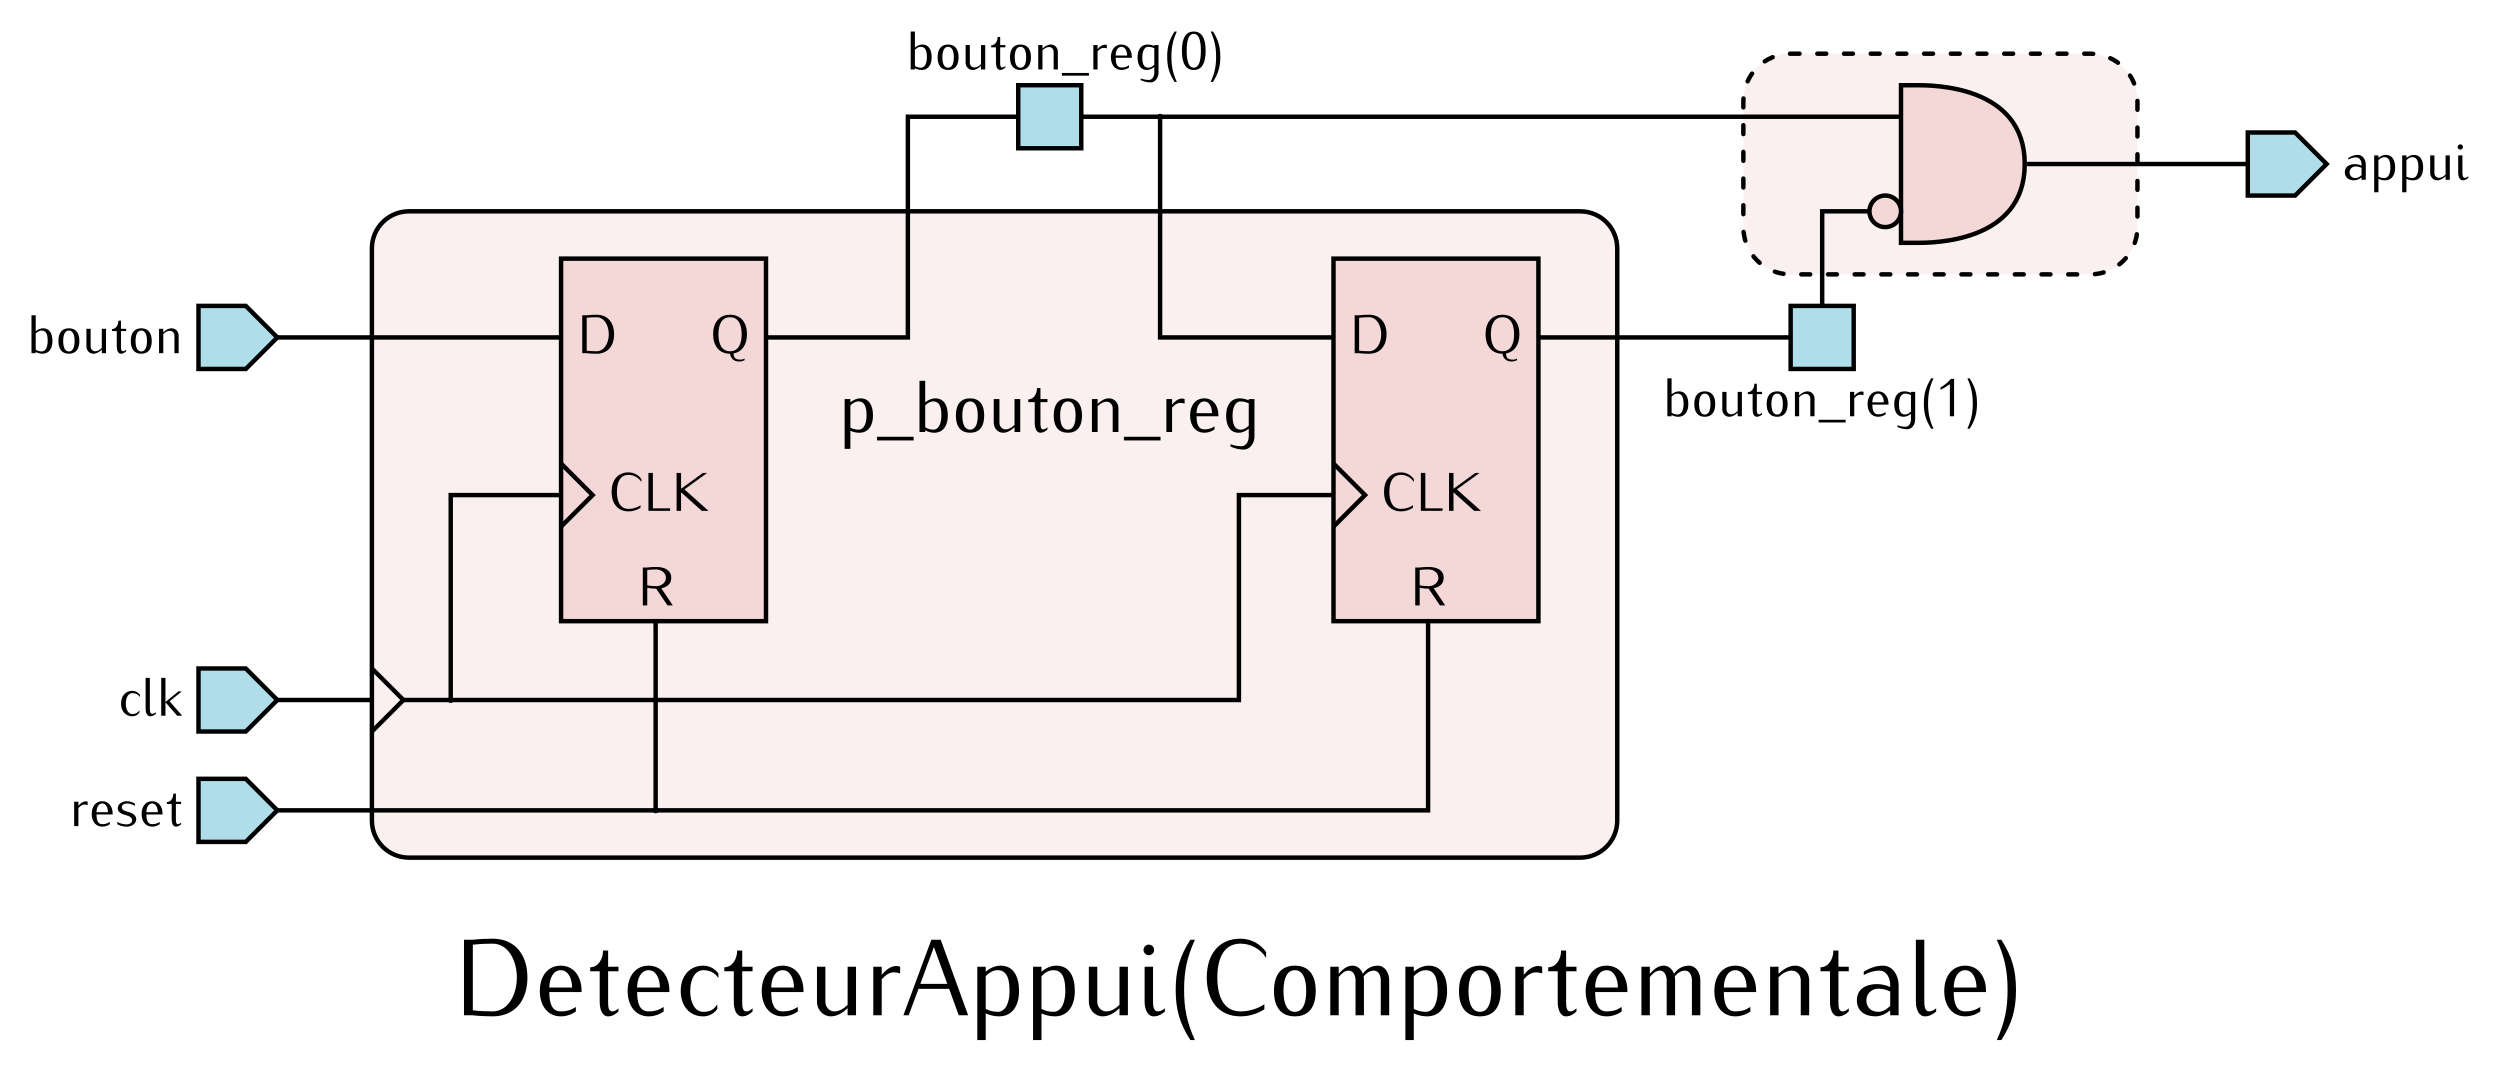 <?xml version="1.0" encoding="UTF-8" standalone="no"?>
<!-- Created with Inkscape (http://www.inkscape.org/) -->

<svg
   width="158.589mm"
   height="67.979mm"
   id="svg2"
   version="1.1"
   viewBox="0 0 561.93 240.872"
   xmlns="http://www.w3.org/2000/svg"
   xmlns:svg="http://www.w3.org/2000/svg"
   xmlns:rdf="http://www.w3.org/1999/02/22-rdf-syntax-ns#"
   xmlns:cc="http://creativecommons.org/ns#"
   xmlns:dc="http://purl.org/dc/elements/1.1/">
  <defs
     id="defs4">
    <marker
       orient="auto"
       refY="0"
       refX="0"
       id="DotM"
       style="overflow:visible">
      <path
         id="path4169"
         d="m -2.5,-1 c 0,2.76 -2.24,5 -5,5 -2.76,0 -5,-2.24 -5,-5 0,-2.76 2.24,-5 5,-5 2.76,0 5,2.24 5,5 z"
         style="fill-rule:evenodd;stroke:#000000;stroke-width:1pt;marker-start:none;marker-end:none"
         transform="matrix(0.4,0,0,0.4,2.96,0.4)" />
    </marker>
    <marker
       orient="auto"
       refY="0"
       refX="0"
       id="Arrow1Mend"
       style="overflow:visible">
      <path
         id="path4113"
         d="M 0,0 5,-5 -12.5,0 5,5 Z"
         style="fill-rule:evenodd;stroke:#000000;stroke-width:1pt;marker-start:none"
         transform="matrix(-0.4,0,0,-0.4,-4,0)" />
    </marker>
  </defs>
  <g
     id="layer1"
     transform="translate(-129.008,-646.989)">
    <path
       id="rect5807"
       style="fill:#faf0f0;stroke:#000000;stroke-linecap:round;stroke-linejoin:round;stroke-dasharray:2, 4"
       d="m 531.496,659.055 h 67.323 c 5.889,0 10.63,4.741 10.63,10.63 v 28.347 c 0,5.889 -4.741,10.63 -10.63,10.63 h -67.323 c -5.889,0 -10.63,-4.741 -10.63,-10.63 v -28.347 c 0,-5.889 4.741,-10.63 10.63,-10.63 z" />
    <path
       id="rect3923"
       style="fill:#faf0f0;stroke:#000000;stroke-linecap:round;stroke-linejoin:round"
       d="m 220.936,694.488 h 263.247 c 4.619,0 8.337,3.718 8.337,8.337 v 128.601 c 0,4.619 -3.718,8.337 -8.337,8.337 H 220.936 c -4.619,0 -8.337,-3.718 -8.337,-8.337 V 702.825 c 0,-4.619 3.718,-8.337 8.337,-8.337 z" />
    <g
       transform="translate(240.945,457.087)"
       id="g9163">
      <path
         id="rect9165"
         style="fill:#f4d7d7;stroke:#000000;stroke-width:0.999;stroke-linecap:round"
         d="m 187.795,248.031 h 46.063 v 81.496 h -46.063 z" />
      <g
         aria-label="Q"
         id="text9167"
         style="line-height:0%;font-family:Iwona;-inkscape-font-specification:Iwona;text-align:end;letter-spacing:0px;word-spacing:0px;text-anchor:end">
        <path
           d="m 229.584,265.03 c 0,-2.581 -1.339,-4.383 -3.799,-4.383 -2.472,0 -3.811,1.802 -3.811,4.383 0,2.581 1.339,4.383 3.811,4.383 0.085,0.986 0.901,1.741 1.899,1.741 0.621,0 0.791,-0.036 1.364,-0.292 v -0.365 c -0.28,0.158 -0.584,0.244 -0.913,0.244 -1.108,0 -1.546,-0.39 -1.559,-1.4 1.948,-0.341 3.007,-2.021 3.007,-4.31 z m -1.193,0 c 0,2.131 -0.706,3.823 -2.606,3.823 -1.912,0 -2.618,-1.692 -2.618,-3.823 0,-2.131 0.706,-3.823 2.618,-3.823 1.899,0 2.606,1.692 2.606,3.823 z"
           style="font-size:12.176px;line-height:1.25"
           id="path233" />
      </g>
      <g
         aria-label="D"
         id="text9171"
         style="line-height:0%;font-family:Iwona;-inkscape-font-specification:Iwona;letter-spacing:0px;word-spacing:0px">
        <path
           d="m 199.716,265.03 c 0,-2.606 -1.425,-4.383 -3.933,-4.383 -0.755,0 -1.51,0.036 -2.253,0.122 h -0.974 v 8.523 h 0.974 c 0.743,0.085 1.498,0.122 2.253,0.122 2.508,0 3.933,-1.778 3.933,-4.383 z m -1.193,0 c 0,1.936 -0.986,3.823 -2.74,3.823 -0.743,0 -1.485,-0.036 -2.228,-0.122 v -7.403 c 0.743,-0.085 1.485,-0.122 2.228,-0.122 1.753,0 2.74,1.887 2.74,3.823 z"
           style="font-size:12.176px;line-height:1.25"
           id="path236" />
      </g>
      <g
         aria-label="CLK"
         id="text9175"
         style="line-height:0%;font-family:Iwona;-inkscape-font-specification:Iwona;letter-spacing:0px;word-spacing:0px">
        <path
           d="m 205.853,298.247 v -0.657 c -0.657,-0.95 -1.741,-1.51 -2.886,-1.51 -2.472,0 -3.811,1.802 -3.811,4.383 0,2.581 1.339,4.383 3.811,4.383 0.95,0 1.887,-0.28 2.691,-0.804 v -0.56 c -0.804,0.524 -1.741,0.804 -2.691,0.804 -1.912,0 -2.618,-1.692 -2.618,-3.823 0,-2.131 0.706,-3.823 2.618,-3.823 1.169,0 2.265,0.609 2.886,1.607 z"
           style="font-size:12.176px;line-height:1.25"
           id="path239" />
        <path
           d="m 212.306,304.724 v -0.56 h -3.872 v -7.963 h -0.998 v 8.523 z"
           style="font-size:12.176px;line-height:1.25"
           id="path241" />
        <path
           d="m 220.926,304.724 -5.394,-4.822 5.102,-3.701 h -0.962 l -4.907,3.568 v -3.568 h -0.998 v 8.523 h 0.998 v -4.164 l 4.663,4.164 z"
           style="font-size:12.176px;line-height:1.25"
           id="path243" />
      </g>
      <path
         style="fill:none;stroke:#000000;stroke-width:1px;stroke-linecap:butt;stroke-linejoin:miter;stroke-opacity:1"
         d="m 187.795,294.094 7.087,7.087 -7.087,7.087"
         id="path9179" />
      <g
         aria-label="R"
         id="text9181"
         style="line-height:0%;font-family:Iwona;-inkscape-font-specification:Iwona;text-align:center;letter-spacing:0px;word-spacing:0px;text-anchor:middle">
        <path
           d="m 212.915,325.984 -2.593,-3.86 c 1.327,-0.256 2.24,-0.986 2.24,-2.35 0,-1.717 -1.473,-2.435 -3.385,-2.435 -0.682,0 -1.364,0.036 -2.033,0.122 h -0.974 v 8.523 h 0.998 v -3.957 c 0.657,0.122 1.339,0.195 2.009,0.195 l 2.545,3.762 z m -1.546,-6.21 c 0,1.108 -1.035,1.887 -2.192,1.887 -0.67,0 -1.352,-0.073 -2.009,-0.195 v -3.446 c 0.67,-0.085 1.339,-0.122 2.009,-0.122 1.157,0 2.192,0.779 2.192,1.875 z"
           style="font-size:12.176px;line-height:1.25"
           id="path246" />
      </g>
    </g>
    <path
       id="path4828"
       d="m 634.252,676.772 h 10.63 l 7.087,7.087 -7.087,7.087 h -10.63 z"
       style="fill:#afdde9;fill-opacity:1;stroke:#000000;stroke-width:1px;stroke-linecap:butt;stroke-linejoin:miter;stroke-opacity:1" />
    <g
       aria-label="appui"
       id="text4830"
       style="line-height:0%;font-family:Iwona;-inkscape-font-specification:Iwona;letter-spacing:0px;word-spacing:0px">
      <path
         d="m 660.772,687.402 v -3.409 c 0,-1.145 -0.706,-2.192 -1.766,-2.192 -0.779,0 -1.51,0.268 -2.167,0.682 v 0.377 c 0.548,-0.304 1.157,-0.499 1.79,-0.499 0.755,0 1.193,0.804 1.193,1.632 v 0.219 c -0.475,-0.207 -0.986,-0.329 -1.498,-0.329 -1.303,0 -2.265,0.597 -2.265,1.826 0,1.169 0.852,1.814 2.082,1.814 0.621,0 1.193,-0.28 1.68,-0.67 v 0.548 z m -0.95,-1.059 c -0.365,0.365 -0.816,0.67 -1.339,0.67 -0.816,0 -1.352,-0.499 -1.352,-1.303 0,-0.743 0.609,-1.315 1.352,-1.315 0.463,0 0.925,0.122 1.339,0.329 z"
         style="font-size:12.176px;line-height:1.25"
         id="path249" />
      <path
         d="m 667.371,684.662 c 0,-1.619 -0.609,-2.861 -2.082,-2.861 -0.621,0 -1.193,0.28 -1.68,0.67 v -0.548 h -0.95 v 8.28 h 0.95 v -3.007 c 0.475,0.207 0.986,0.329 1.498,0.329 1.522,0 2.265,-1.218 2.265,-2.861 z m -1.071,0 c 0,1.145 -0.353,2.35 -1.352,2.35 -0.463,0 -0.925,-0.122 -1.339,-0.329 v -3.702 c 0.365,-0.365 0.816,-0.67 1.339,-0.67 1.108,0 1.352,1.071 1.352,2.35 z"
         style="font-size:12.176px;line-height:1.25"
         id="path251" />
      <path
         d="m 673.666,684.662 c 0,-1.619 -0.609,-2.861 -2.082,-2.861 -0.621,0 -1.193,0.28 -1.68,0.67 v -0.548 h -0.95 v 8.28 h 0.95 v -3.007 c 0.475,0.207 0.986,0.329 1.498,0.329 1.522,0 2.265,-1.218 2.265,-2.861 z m -1.071,0 c 0,1.145 -0.353,2.35 -1.352,2.35 -0.463,0 -0.925,-0.122 -1.339,-0.329 v -3.702 c 0.365,-0.365 0.816,-0.67 1.339,-0.67 1.108,0 1.352,1.071 1.352,2.35 z"
         style="font-size:12.176px;line-height:1.25"
         id="path253" />
      <path
         d="m 679.657,687.402 v -5.479 h -0.95 v 4.298 c -0.414,0.414 -0.925,0.743 -1.498,0.743 -0.572,0 -1.011,-0.499 -1.011,-1.084 v -3.957 h -0.95 v 3.957 c 0,0.889 0.682,1.644 1.559,1.644 0.731,0 1.376,-0.414 1.899,-0.925 v 0.804 z"
         style="font-size:12.176px;line-height:1.25"
         id="path255" />
      <path
         d="m 683.833,686.975 v -0.365 c -0.231,0.195 -0.499,0.353 -0.804,0.353 -0.451,0 -0.536,-0.56 -0.536,-1.084 v -3.957 h -0.95 v 3.957 c 0,0.816 0.317,1.644 1.035,1.644 0.463,0 0.901,-0.231 1.254,-0.548 z m -1.218,-6.952 c 0,-0.329 -0.268,-0.597 -0.597,-0.597 -0.329,0 -0.597,0.268 -0.597,0.597 0,0.329 0.268,0.597 0.597,0.597 0.329,0 0.597,-0.268 0.597,-0.597 z"
         style="font-size:12.176px;line-height:1.25"
         id="path257" />
    </g>
    <path
       id="path4864"
       d="m 173.622,797.244 h 10.63 l 7.087,7.087 -7.087,7.087 h -10.63 z"
       style="fill:#afdde9;fill-opacity:1;stroke:#000000;stroke-width:1px;stroke-linecap:butt;stroke-linejoin:miter;stroke-opacity:1" />
    <path
       style="fill:#afdde9;fill-opacity:1;stroke:#000000;stroke-width:1px;stroke-linecap:butt;stroke-linejoin:miter;stroke-opacity:1"
       d="m 173.622,822.047 h 10.63 l 7.087,7.087 -7.087,7.087 h -10.63 z"
       id="path4866" />
    <g
       aria-label="clk"
       id="text4868"
       style="line-height:0%;font-family:Iwona;-inkscape-font-specification:Iwona;text-align:end;letter-spacing:0px;word-spacing:0px;text-anchor:end">
      <path
         d="m 160.46,803.661 v -0.511 c -0.39,-0.548 -1.023,-0.877 -1.705,-0.877 -1.522,0 -2.545,1.145 -2.545,2.861 0,1.717 1.023,2.861 2.545,2.861 0.633,0 1.23,-0.317 1.583,-0.84 v -0.511 c -0.414,0.621 -0.84,0.84 -1.583,0.84 -0.877,0 -1.473,-0.938 -1.473,-2.35 0,-1.412 0.597,-2.35 1.473,-2.35 0.755,0 1.266,0.268 1.705,0.877 z"
         style="font-size:12.176px;line-height:1.25"
         id="path260" />
      <path
         d="m 164.027,807.448 v -0.365 c -0.231,0.195 -0.499,0.353 -0.804,0.353 -0.451,0 -0.536,-0.56 -0.536,-1.084 v -7.001 h -0.95 v 7.001 c 0,0.816 0.317,1.644 1.035,1.644 0.463,0 0.901,-0.231 1.254,-0.548 z"
         style="font-size:12.176px;line-height:1.25"
         id="path262" />
      <path
         d="m 169.957,807.874 -2.825,-3.251 2.727,-2.228 h -0.755 l -2.91,2.386 v -5.431 h -0.95 v 8.523 h 0.95 v -3.032 l 2.63,3.032 z"
         style="font-size:12.176px;line-height:1.25"
         id="path264" />
    </g>
    <g
       aria-label="reset"
       id="text4872"
       style="line-height:0%;font-family:Iwona;-inkscape-font-specification:Iwona;text-align:end;letter-spacing:0px;word-spacing:0px;text-anchor:end">
      <path
         d="m 148.71,827.953 v -0.755 c -0.134,-0.049 -0.28,-0.085 -0.414,-0.085 -0.682,0 -1.23,0.475 -1.668,0.998 v -0.913 h -0.95 v 5.479 h 0.95 v -4.055 c 0.365,-0.426 0.828,-0.791 1.388,-0.791 0.231,0 0.475,0.049 0.694,0.122 z"
         style="font-size:12.176px;line-height:1.25"
         id="path267" />
      <path
         d="m 154.335,830.059 v -0.122 c 0,-1.717 -0.938,-2.861 -2.35,-2.861 -1.425,0 -2.362,1.145 -2.362,2.861 0,1.717 0.938,2.861 2.362,2.861 0.609,0 1.205,-0.195 1.705,-0.548 v -0.511 c -0.572,0.365 -1.035,0.499 -1.705,0.499 -1.035,0 -1.291,-0.986 -1.291,-2.18 z m -1.071,-0.511 h -2.569 c 0,-0.974 0.414,-1.96 1.291,-1.96 0.865,0 1.278,0.986 1.278,1.96 z"
         style="font-size:12.176px;line-height:1.25"
         id="path269" />
      <path
         d="m 159.62,831.119 c 0,-0.962 -1.023,-1.461 -2.021,-1.705 -0.584,-0.146 -1.218,-0.39 -1.218,-0.962 0,-0.524 0.536,-0.864 1.12,-0.864 0.645,0 1.291,0.195 1.826,0.548 v -0.511 c -0.536,-0.353 -1.181,-0.548 -1.826,-0.548 -1.059,0 -2.033,0.645 -2.033,1.632 0,0.889 0.986,1.303 1.924,1.534 0.645,0.158 1.315,0.499 1.315,1.12 0,0.572 -0.584,0.925 -1.205,0.925 -0.755,0 -1.485,-0.183 -2.131,-0.548 v 0.511 c 0.645,0.365 1.376,0.548 2.131,0.548 1.096,0 2.119,-0.657 2.119,-1.68 z"
         style="font-size:12.176px;line-height:1.25"
         id="path271" />
      <path
         d="m 165.549,830.059 v -0.122 c 0,-1.717 -0.938,-2.861 -2.35,-2.861 -1.425,0 -2.362,1.145 -2.362,2.861 0,1.717 0.938,2.861 2.362,2.861 0.609,0 1.205,-0.195 1.705,-0.548 v -0.511 c -0.572,0.365 -1.035,0.499 -1.705,0.499 -1.035,0 -1.291,-0.986 -1.291,-2.18 z m -1.071,-0.511 h -2.569 c 0,-0.974 0.414,-1.96 1.291,-1.96 0.865,0 1.278,0.986 1.278,1.96 z"
         style="font-size:12.176px;line-height:1.25"
         id="path273" />
      <path
         d="m 169.713,832.251 v -0.365 c -0.195,0.195 -0.426,0.353 -0.706,0.353 -0.438,0 -0.463,-0.572 -0.463,-1.084 v -3.446 h 1.169 v -0.511 h -1.169 v -1.826 h -0.572 c 0,0.974 -0.56,1.887 -1.449,1.887 v 0.451 h 1.071 v 3.446 c 0,0.804 0.256,1.644 0.95,1.644 0.451,0 0.84,-0.244 1.169,-0.548 z"
         style="font-size:12.176px;line-height:1.25"
         id="path275" />
    </g>
    <g
       aria-label="DetecteurAppui(Comportementale)"
       id="text4878"
       style="line-height:0%;font-family:Iwona;-inkscape-font-specification:Iwona;text-align:center;letter-spacing:0px;word-spacing:0px;text-anchor:middle">
      <path
         d="m 247.556,866.71 c 0,-5.189 -2.837,-8.73 -7.833,-8.73 -1.503,0 -3.007,0.073 -4.486,0.242 h -1.94 v 16.975 h 1.94 c 1.479,0.17 2.983,0.242 4.486,0.242 4.995,0 7.833,-3.54 7.833,-8.73 z m -2.376,0 c 0,3.856 -1.964,7.614 -5.456,7.614 -1.479,0 -2.958,-0.073 -4.438,-0.242 v -14.744 c 1.479,-0.17 2.958,-0.242 4.438,-0.242 3.492,0 5.456,3.759 5.456,7.614 z"
         style="font-size:24.249px;line-height:1.25"
         id="path278" />
      <path
         d="m 259.729,869.983 v -0.242 c 0,-3.419 -1.867,-5.699 -4.68,-5.699 -2.837,0 -4.704,2.279 -4.704,5.699 0,3.419 1.867,5.699 4.704,5.699 1.212,0 2.401,-0.388 3.395,-1.091 v -1.018 c -1.14,0.727 -2.061,0.994 -3.395,0.994 -2.061,0 -2.57,-1.964 -2.57,-4.341 z m -2.134,-1.018 h -5.117 c 0,-1.94 0.824,-3.904 2.57,-3.904 1.722,0 2.546,1.964 2.546,3.904 z"
         style="font-size:24.249px;line-height:1.25"
         id="path280" />
      <path
         d="m 268.022,874.348 v -0.727 c -0.388,0.388 -0.849,0.703 -1.406,0.703 -0.873,0 -0.921,-1.14 -0.921,-2.158 v -6.863 h 2.328 v -1.018 h -2.328 v -3.637 h -1.14 c 0,1.94 -1.115,3.759 -2.886,3.759 v 0.897 h 2.134 v 6.863 c 0,1.6 0.509,3.274 1.891,3.274 0.897,0 1.673,-0.485 2.328,-1.091 z"
         style="font-size:24.249px;line-height:1.25"
         id="path282" />
      <path
         d="m 279.468,869.983 v -0.242 c 0,-3.419 -1.867,-5.699 -4.68,-5.699 -2.837,0 -4.704,2.279 -4.704,5.699 0,3.419 1.867,5.699 4.704,5.699 1.212,0 2.401,-0.388 3.395,-1.091 v -1.018 c -1.14,0.727 -2.061,0.994 -3.395,0.994 -2.061,0 -2.57,-1.964 -2.57,-4.341 z m -2.134,-1.018 h -5.117 c 0,-1.94 0.824,-3.904 2.57,-3.904 1.722,0 2.546,1.964 2.546,3.904 z"
         style="font-size:24.249px;line-height:1.25"
         id="path284" />
      <path
         d="m 290.477,866.807 v -1.018 c -0.776,-1.091 -2.037,-1.746 -3.395,-1.746 -3.031,0 -5.068,2.279 -5.068,5.699 0,3.419 2.037,5.699 5.068,5.699 1.261,0 2.449,-0.63 3.152,-1.673 v -1.018 c -0.824,1.237 -1.673,1.673 -3.152,1.673 -1.746,0 -2.934,-1.867 -2.934,-4.68 0,-2.813 1.188,-4.68 2.934,-4.68 1.503,0 2.522,0.533 3.395,1.746 z"
         style="font-size:24.249px;line-height:1.25"
         id="path286" />
      <path
         d="m 298.164,874.348 v -0.727 c -0.388,0.388 -0.849,0.703 -1.406,0.703 -0.873,0 -0.921,-1.14 -0.921,-2.158 v -6.863 h 2.328 v -1.018 h -2.328 v -3.637 h -1.14 c 0,1.94 -1.115,3.759 -2.886,3.759 v 0.897 h 2.134 v 6.863 c 0,1.6 0.509,3.274 1.891,3.274 0.897,0 1.673,-0.485 2.328,-1.091 z"
         style="font-size:24.249px;line-height:1.25"
         id="path288" />
      <path
         d="m 309.61,869.983 v -0.242 c 0,-3.419 -1.867,-5.699 -4.68,-5.699 -2.837,0 -4.704,2.279 -4.704,5.699 0,3.419 1.867,5.699 4.704,5.699 1.212,0 2.401,-0.388 3.395,-1.091 v -1.018 c -1.14,0.727 -2.061,0.994 -3.395,0.994 -2.061,0 -2.57,-1.964 -2.57,-4.341 z m -2.134,-1.018 h -5.117 c 0,-1.94 0.824,-3.904 2.57,-3.904 1.722,0 2.546,1.964 2.546,3.904 z"
         style="font-size:24.249px;line-height:1.25"
         id="path290" />
      <path
         d="m 321.42,875.197 v -10.912 h -1.891 v 8.56 c -0.824,0.824 -1.843,1.479 -2.983,1.479 -1.14,0 -2.013,-0.994 -2.013,-2.158 v -7.881 h -1.891 v 7.881 c 0,1.77 1.358,3.274 3.104,3.274 1.455,0 2.74,-0.824 3.783,-1.843 v 1.6 z"
         style="font-size:24.249px;line-height:1.25"
         id="path292" />
      <path
         d="m 331.337,865.788 v -1.503 c -0.267,-0.097 -0.558,-0.17 -0.824,-0.17 -1.358,0 -2.449,0.946 -3.322,1.988 v -1.819 h -1.891 v 10.912 h 1.891 v -8.075 c 0.727,-0.849 1.649,-1.576 2.764,-1.576 0.461,0 0.946,0.097 1.382,0.242 z"
         style="font-size:24.249px;line-height:1.25"
         id="path294" />
      <path
         d="m 346.615,875.197 -6.159,-16.975 h -2.11 l -6.281,16.975 h 1.188 l 2.207,-5.941 h 6.887 l 2.158,5.941 z m -4.68,-7.057 h -6.062 l 3.055,-8.293 z"
         style="font-size:24.249px;line-height:1.25"
         id="path296" />
      <path
         d="m 358.06,869.741 c 0,-3.225 -1.212,-5.699 -4.147,-5.699 -1.237,0 -2.376,0.558 -3.346,1.334 v -1.091 h -1.891 v 16.49 h 1.891 v -5.99 c 0.946,0.412 1.964,0.655 2.983,0.655 3.031,0 4.51,-2.425 4.51,-5.699 z m -2.134,0 c 0,2.279 -0.703,4.68 -2.692,4.68 -0.921,0 -1.843,-0.242 -2.667,-0.655 v -7.372 c 0.727,-0.727 1.625,-1.334 2.667,-1.334 2.207,0 2.692,2.134 2.692,4.68 z"
         style="font-size:24.249px;line-height:1.25"
         id="path298" />
      <path
         d="m 370.597,869.741 c 0,-3.225 -1.212,-5.699 -4.147,-5.699 -1.237,0 -2.376,0.558 -3.346,1.334 v -1.091 h -1.891 v 16.49 h 1.891 v -5.99 c 0.946,0.412 1.964,0.655 2.983,0.655 3.031,0 4.51,-2.425 4.51,-5.699 z m -2.134,0 c 0,2.279 -0.703,4.68 -2.692,4.68 -0.921,0 -1.843,-0.242 -2.667,-0.655 v -7.372 c 0.727,-0.727 1.625,-1.334 2.667,-1.334 2.207,0 2.692,2.134 2.692,4.68 z"
         style="font-size:24.249px;line-height:1.25"
         id="path300" />
      <path
         d="m 382.528,875.197 v -10.912 h -1.891 v 8.56 c -0.824,0.824 -1.843,1.479 -2.983,1.479 -1.14,0 -2.013,-0.994 -2.013,-2.158 v -7.881 h -1.891 v 7.881 c 0,1.77 1.358,3.274 3.104,3.274 1.455,0 2.74,-0.824 3.783,-1.843 v 1.6 z"
         style="font-size:24.249px;line-height:1.25"
         id="path302" />
      <path
         d="m 390.845,874.348 v -0.727 c -0.461,0.388 -0.994,0.703 -1.6,0.703 -0.897,0 -1.067,-1.115 -1.067,-2.158 v -7.881 h -1.891 v 7.881 c 0,1.625 0.63,3.274 2.061,3.274 0.921,0 1.794,-0.461 2.498,-1.091 z m -2.425,-13.846 c 0,-0.655 -0.533,-1.188 -1.188,-1.188 -0.655,0 -1.188,0.533 -1.188,1.188 0,0.655 0.533,1.188 1.188,1.188 0.655,0 1.188,-0.533 1.188,-1.188 z"
         style="font-size:24.249px;line-height:1.25"
         id="path304" />
      <path
         d="m 397.587,880.774 c -1.77,-3.928 -2.425,-6.96 -2.425,-11.276 0,-4.316 0.655,-7.348 2.425,-11.276 h -1.018 c -2.401,3.734 -3.298,6.838 -3.298,11.276 0,4.438 0.897,7.542 3.298,11.276 z"
         style="font-size:24.249px;line-height:1.25"
         id="path306" />
      <path
         d="m 413.591,862.296 v -1.309 c -1.309,-1.891 -3.468,-3.007 -5.747,-3.007 -4.923,0 -7.59,3.589 -7.59,8.73 0,5.141 2.667,8.73 7.59,8.73 1.891,0 3.759,-0.558 5.359,-1.6 v -1.115 c -1.6,1.043 -3.468,1.6 -5.359,1.6 -3.807,0 -5.214,-3.371 -5.214,-7.614 0,-4.244 1.406,-7.614 5.214,-7.614 2.328,0 4.51,1.212 5.747,3.201 z"
         style="font-size:24.249px;line-height:1.25"
         id="path308" />
      <path
         d="m 424.746,869.741 c 0,-3.71 -1.649,-5.699 -4.68,-5.699 -3.055,0 -4.704,1.988 -4.704,5.699 0,3.71 1.649,5.699 4.704,5.699 3.031,0 4.68,-1.988 4.68,-5.699 z m -2.134,0 c 0,3.031 -0.897,4.68 -2.546,4.68 -1.673,0 -2.57,-1.649 -2.57,-4.68 0,-3.031 0.897,-4.68 2.57,-4.68 1.649,0 2.546,1.649 2.546,4.68 z"
         style="font-size:24.249px;line-height:1.25"
         id="path310" />
      <path
         d="m 441.26,875.197 v -7.881 c 0,-1.697 -0.994,-3.274 -2.57,-3.274 -1.358,0 -2.619,0.703 -3.346,1.843 -0.388,-1.067 -1.212,-1.843 -2.328,-1.843 -1.261,0 -2.279,0.873 -3.104,1.843 v -1.6 h -1.891 v 10.912 h 1.891 v -8.584 c 0.582,-0.752 1.309,-1.455 2.255,-1.455 0.994,0 1.528,1.067 1.528,2.158 v 7.881 h 1.891 v -7.881 c 0,-0.291 -0.024,-0.558 -0.073,-0.849 0.582,-0.752 1.382,-1.309 2.328,-1.309 0.994,0 1.528,1.067 1.528,2.158 v 7.881 z"
         style="font-size:24.249px;line-height:1.25"
         id="path312" />
      <path
         d="m 454.282,869.741 c 0,-3.225 -1.212,-5.699 -4.147,-5.699 -1.237,0 -2.376,0.558 -3.346,1.334 v -1.091 h -1.891 v 16.49 h 1.891 v -5.99 c 0.946,0.412 1.964,0.655 2.983,0.655 3.031,0 4.51,-2.425 4.51,-5.699 z m -2.134,0 c 0,2.279 -0.703,4.68 -2.692,4.68 -0.921,0 -1.843,-0.242 -2.667,-0.655 v -7.372 c 0.727,-0.727 1.625,-1.334 2.667,-1.334 2.207,0 2.692,2.134 2.692,4.68 z"
         style="font-size:24.249px;line-height:1.25"
         id="path314" />
      <path
         d="m 466.334,869.741 c 0,-3.71 -1.649,-5.699 -4.68,-5.699 -3.055,0 -4.704,1.988 -4.704,5.699 0,3.71 1.649,5.699 4.704,5.699 3.031,0 4.68,-1.988 4.68,-5.699 z m -2.134,0 c 0,3.031 -0.897,4.68 -2.546,4.68 -1.673,0 -2.57,-1.649 -2.57,-4.68 0,-3.031 0.897,-4.68 2.57,-4.68 1.649,0 2.546,1.649 2.546,4.68 z"
         style="font-size:24.249px;line-height:1.25"
         id="path316" />
      <path
         d="m 475.645,865.788 v -1.503 c -0.267,-0.097 -0.558,-0.17 -0.824,-0.17 -1.358,0 -2.449,0.946 -3.322,1.988 v -1.819 h -1.891 v 10.912 h 1.891 v -8.075 c 0.727,-0.849 1.649,-1.576 2.764,-1.576 0.461,0 0.946,0.097 1.382,0.242 z"
         style="font-size:24.249px;line-height:1.25"
         id="path318" />
      <path
         d="m 483.357,874.348 v -0.727 c -0.388,0.388 -0.849,0.703 -1.406,0.703 -0.873,0 -0.921,-1.14 -0.921,-2.158 v -6.863 h 2.328 v -1.018 h -2.328 v -3.637 h -1.14 c 0,1.94 -1.115,3.759 -2.886,3.759 v 0.897 h 2.134 v 6.863 c 0,1.6 0.509,3.274 1.891,3.274 0.897,0 1.673,-0.485 2.328,-1.091 z"
         style="font-size:24.249px;line-height:1.25"
         id="path320" />
      <path
         d="m 494.802,869.983 v -0.242 c 0,-3.419 -1.867,-5.699 -4.68,-5.699 -2.837,0 -4.704,2.279 -4.704,5.699 0,3.419 1.867,5.699 4.704,5.699 1.212,0 2.401,-0.388 3.395,-1.091 v -1.018 c -1.14,0.727 -2.061,0.994 -3.395,0.994 -2.061,0 -2.57,-1.964 -2.57,-4.341 z m -2.134,-1.018 h -5.117 c 0,-1.94 0.824,-3.904 2.57,-3.904 1.722,0 2.546,1.964 2.546,3.904 z"
         style="font-size:24.249px;line-height:1.25"
         id="path322" />
      <path
         d="m 511.195,875.197 v -7.881 c 0,-1.697 -0.994,-3.274 -2.57,-3.274 -1.358,0 -2.619,0.703 -3.346,1.843 -0.388,-1.067 -1.212,-1.843 -2.328,-1.843 -1.261,0 -2.279,0.873 -3.104,1.843 v -1.6 h -1.891 v 10.912 h 1.891 v -8.584 c 0.582,-0.752 1.309,-1.455 2.255,-1.455 0.994,0 1.528,1.067 1.528,2.158 v 7.881 h 1.891 v -7.881 c 0,-0.291 -0.024,-0.558 -0.073,-0.849 0.582,-0.752 1.382,-1.309 2.328,-1.309 0.994,0 1.528,1.067 1.528,2.158 v 7.881 z"
         style="font-size:24.249px;line-height:1.25"
         id="path324" />
      <path
         d="m 523.732,869.983 v -0.242 c 0,-3.419 -1.867,-5.699 -4.68,-5.699 -2.837,0 -4.704,2.279 -4.704,5.699 0,3.419 1.867,5.699 4.704,5.699 1.212,0 2.401,-0.388 3.395,-1.091 v -1.018 c -1.14,0.727 -2.061,0.994 -3.395,0.994 -2.061,0 -2.57,-1.964 -2.57,-4.341 z m -2.134,-1.018 h -5.117 c 0,-1.94 0.824,-3.904 2.57,-3.904 1.722,0 2.546,1.964 2.546,3.904 z"
         style="font-size:24.249px;line-height:1.25"
         id="path326" />
      <path
         d="m 535.662,875.197 v -7.881 c 0,-1.77 -1.358,-3.274 -3.104,-3.274 -1.455,0 -2.74,0.824 -3.783,1.843 v -1.6 h -1.891 v 10.912 h 1.891 v -8.56 c 0.824,-0.824 1.843,-1.479 2.983,-1.479 1.14,0 2.013,0.994 2.013,2.158 v 7.881 z"
         style="font-size:24.249px;line-height:1.25"
         id="path328" />
      <path
         d="m 544.562,874.348 v -0.727 c -0.388,0.388 -0.849,0.703 -1.406,0.703 -0.873,0 -0.921,-1.14 -0.921,-2.158 v -6.863 h 2.328 v -1.018 h -2.328 v -3.637 h -1.14 c 0,1.94 -1.115,3.759 -2.886,3.759 v 0.897 h 2.134 v 6.863 c 0,1.6 0.509,3.274 1.891,3.274 0.897,0 1.673,-0.485 2.328,-1.091 z"
         style="font-size:24.249px;line-height:1.25"
         id="path330" />
      <path
         d="m 555.765,875.197 v -6.79 c 0,-2.279 -1.406,-4.365 -3.516,-4.365 -1.552,0 -3.007,0.533 -4.316,1.358 v 0.752 c 1.091,-0.606 2.304,-0.994 3.565,-0.994 1.503,0 2.376,1.6 2.376,3.249 v 0.436 c -0.946,-0.412 -1.964,-0.655 -2.983,-0.655 -2.595,0 -4.51,1.188 -4.51,3.637 0,2.328 1.697,3.613 4.147,3.613 1.237,0 2.376,-0.558 3.346,-1.334 v 1.091 z m -1.891,-2.11 c -0.727,0.727 -1.625,1.334 -2.667,1.334 -1.625,0 -2.692,-0.994 -2.692,-2.595 0,-1.479 1.212,-2.619 2.692,-2.619 0.921,0 1.843,0.242 2.667,0.655 z"
         style="font-size:24.249px;line-height:1.25"
         id="path332" />
      <path
         d="m 564.204,874.348 v -0.727 c -0.461,0.388 -0.994,0.703 -1.6,0.703 -0.897,0 -1.067,-1.115 -1.067,-2.158 v -13.943 h -1.891 v 13.943 c 0,1.625 0.63,3.274 2.061,3.274 0.921,0 1.794,-0.461 2.498,-1.091 z"
         style="font-size:24.249px;line-height:1.25"
         id="path334" />
      <path
         d="m 575.407,869.983 v -0.242 c 0,-3.419 -1.867,-5.699 -4.68,-5.699 -2.837,0 -4.704,2.279 -4.704,5.699 0,3.419 1.867,5.699 4.704,5.699 1.212,0 2.401,-0.388 3.395,-1.091 v -1.018 c -1.14,0.727 -2.061,0.994 -3.395,0.994 -2.061,0 -2.57,-1.964 -2.57,-4.341 z m -2.134,-1.018 h -5.117 c 0,-1.94 0.824,-3.904 2.57,-3.904 1.722,0 2.546,1.964 2.546,3.904 z"
         style="font-size:24.249px;line-height:1.25"
         id="path336" />
      <path
         d="m 582.148,869.498 c 0,-4.438 -0.897,-7.542 -3.298,-11.276 h -1.018 c 1.77,3.928 2.425,6.96 2.425,11.276 0,4.316 -0.655,7.348 -2.425,11.276 h 1.018 c 2.401,-3.734 3.298,-6.838 3.298,-11.276 z"
         style="font-size:24.249px;line-height:1.25"
         id="path338" />
    </g>
    <path
       style="fill:#afdde9;fill-opacity:1;stroke:#000000;stroke-width:1px;stroke-linecap:butt;stroke-linejoin:miter;stroke-opacity:1"
       d="m 357.874,666.142 h 14.173 v 14.173 h -14.173 z"
       id="path5521" />
    <g
       aria-label="bouton_reg(0)"
       id="text5525"
       style="line-height:0%;font-family:Iwona;-inkscape-font-specification:Iwona;text-align:center;letter-spacing:0px;word-spacing:0px;text-anchor:middle">
      <path
         d="m 338.417,659.859 c 0,-1.619 -0.609,-2.861 -2.082,-2.861 -0.621,0 -1.193,0.28 -1.68,0.67 v -3.592 h -0.95 v 8.523 h 0.95 v -0.28 c 0.463,0.244 0.974,0.402 1.498,0.402 1.522,0 2.265,-1.218 2.265,-2.861 z m -1.071,0 c 0,1.145 -0.353,2.35 -1.352,2.35 -0.475,0 -0.938,-0.158 -1.339,-0.402 v -3.628 c 0.365,-0.365 0.816,-0.67 1.339,-0.67 1.108,0 1.352,1.071 1.352,2.35 z"
         style="font-size:12.176px;line-height:1.25"
         id="path341" />
      <path
         d="m 344.469,659.859 c 0,-1.863 -0.828,-2.861 -2.35,-2.861 -1.534,0 -2.362,0.998 -2.362,2.861 0,1.863 0.828,2.861 2.362,2.861 1.522,0 2.35,-0.998 2.35,-2.861 z m -1.071,0 c 0,1.522 -0.451,2.35 -1.278,2.35 -0.84,0 -1.291,-0.828 -1.291,-2.35 0,-1.522 0.451,-2.35 1.291,-2.35 0.828,0 1.278,0.828 1.278,2.35 z"
         style="font-size:12.176px;line-height:1.25"
         id="path343" />
      <path
         d="m 350.459,662.598 v -5.479 h -0.95 v 4.298 c -0.414,0.414 -0.925,0.743 -1.498,0.743 -0.572,0 -1.011,-0.499 -1.011,-1.084 v -3.957 h -0.95 v 3.957 c 0,0.889 0.682,1.644 1.559,1.644 0.731,0 1.376,-0.414 1.899,-0.925 v 0.804 z"
         style="font-size:12.176px;line-height:1.25"
         id="path345" />
      <path
         d="m 354.989,662.172 v -0.365 c -0.195,0.195 -0.426,0.353 -0.706,0.353 -0.438,0 -0.463,-0.572 -0.463,-1.084 v -3.446 h 1.169 v -0.511 h -1.169 v -1.826 h -0.572 c 0,0.974 -0.56,1.887 -1.449,1.887 v 0.451 h 1.071 v 3.446 c 0,0.804 0.256,1.644 0.95,1.644 0.451,0 0.84,-0.244 1.169,-0.548 z"
         style="font-size:12.176px;line-height:1.25"
         id="path347" />
      <path
         d="m 360.736,659.859 c 0,-1.863 -0.828,-2.861 -2.35,-2.861 -1.534,0 -2.362,0.998 -2.362,2.861 0,1.863 0.828,2.861 2.362,2.861 1.522,0 2.35,-0.998 2.35,-2.861 z m -1.071,0 c 0,1.522 -0.451,2.35 -1.278,2.35 -0.84,0 -1.291,-0.828 -1.291,-2.35 0,-1.522 0.451,-2.35 1.291,-2.35 0.828,0 1.278,0.828 1.278,2.35 z"
         style="font-size:12.176px;line-height:1.25"
         id="path349" />
      <path
         d="m 366.787,662.598 v -3.957 c 0,-0.889 -0.682,-1.644 -1.559,-1.644 -0.731,0 -1.376,0.414 -1.899,0.925 v -0.804 h -0.95 v 5.479 h 0.95 v -4.298 c 0.414,-0.414 0.925,-0.743 1.498,-0.743 0.572,0 1.011,0.499 1.011,1.084 v 3.957 z"
         style="font-size:12.176px;line-height:1.25"
         id="path351" />
      <path
         d="m 373.788,663.999 v -0.609 h -6.088 v 0.609 z"
         style="font-size:12.176px;line-height:1.25"
         id="path353" />
      <path
         d="m 377.794,657.874 v -0.755 c -0.134,-0.049 -0.28,-0.085 -0.414,-0.085 -0.682,0 -1.23,0.475 -1.668,0.998 v -0.913 h -0.95 v 5.479 h 0.95 v -4.055 c 0.365,-0.426 0.828,-0.791 1.388,-0.791 0.231,0 0.475,0.049 0.694,0.122 z"
         style="font-size:12.176px;line-height:1.25"
         id="path355" />
      <path
         d="m 383.42,659.981 v -0.122 c 0,-1.717 -0.938,-2.861 -2.35,-2.861 -1.425,0 -2.362,1.145 -2.362,2.861 0,1.717 0.938,2.861 2.362,2.861 0.609,0 1.205,-0.195 1.705,-0.548 v -0.511 c -0.572,0.365 -1.035,0.499 -1.705,0.499 -1.035,0 -1.291,-0.986 -1.291,-2.179 z m -1.071,-0.511 h -2.569 c 0,-0.974 0.414,-1.96 1.291,-1.96 0.865,0 1.278,0.986 1.278,1.96 z"
         style="font-size:12.176px;line-height:1.25"
         id="path357" />
      <path
         d="m 389.41,663.329 v -6.21 h -0.95 v 0.207 c -0.475,-0.207 -0.986,-0.329 -1.498,-0.329 -1.522,0 -2.265,1.218 -2.265,2.861 0,1.619 0.609,2.861 2.082,2.861 0.621,0 1.193,-0.28 1.68,-0.67 v 1.278 c 0,0.84 -0.463,1.632 -1.218,1.632 -0.621,0 -1.242,-0.122 -1.826,-0.329 v 0.377 c 0.682,0.317 1.437,0.511 2.192,0.511 1.071,0 1.802,-1.047 1.802,-2.192 z m -0.95,-1.79 c -0.365,0.365 -0.816,0.67 -1.339,0.67 -1.108,0 -1.352,-1.071 -1.352,-2.35 0,-1.145 0.353,-2.35 1.352,-2.35 0.463,0 0.925,0.122 1.339,0.329 z"
         style="font-size:12.176px;line-height:1.25"
         id="path359" />
      <path
         d="m 393.526,665.399 c -0.889,-1.973 -1.218,-3.495 -1.218,-5.662 0,-2.167 0.329,-3.689 1.218,-5.662 h -0.511 c -1.205,1.875 -1.656,3.434 -1.656,5.662 0,2.228 0.451,3.787 1.656,5.662 z"
         style="font-size:12.176px;line-height:1.25"
         id="path361" />
      <path
         d="m 400.003,658.398 c 0,-2.886 -0.889,-4.322 -2.667,-4.322 -1.778,0 -2.667,1.437 -2.667,4.322 0,2.886 0.889,4.322 2.667,4.322 1.778,0 2.667,-1.437 2.667,-4.322 z m -1.071,0 c 0,2.545 -0.536,3.811 -1.595,3.811 -1.059,0 -1.595,-1.266 -1.595,-3.811 0,-2.545 0.536,-3.811 1.595,-3.811 1.059,0 1.595,1.266 1.595,3.811 z"
         style="font-size:12.176px;line-height:1.25"
         id="path363" />
      <path
         d="m 403.303,659.737 c 0,-2.228 -0.451,-3.787 -1.656,-5.662 h -0.511 c 0.889,1.973 1.218,3.495 1.218,5.662 0,2.167 -0.329,3.689 -1.218,5.662 h 0.511 c 1.205,-1.875 1.656,-3.434 1.656,-5.662 z"
         style="font-size:12.176px;line-height:1.25"
         id="path365" />
    </g>
    <path
       style="fill:none;stroke:#000000;stroke-width:1px;stroke-linecap:butt;stroke-linejoin:miter;stroke-opacity:1;marker-end:url(#Arrow1Mend)"
       d="m 301.181,722.835 31.89,3e-5 v -49.606 h 24.803"
       id="path5529" />
    <g
       id="g6868"
       transform="translate(67.323,457.087)">
      <path
         id="rect6852"
         style="fill:#f4d7d7;stroke:#000000;stroke-width:0.999;stroke-linecap:round"
         d="m 187.795,248.031 h 46.063 v 81.496 h -46.063 z" />
      <g
         aria-label="Q"
         id="text6854"
         style="line-height:0%;font-family:Iwona;-inkscape-font-specification:Iwona;text-align:end;letter-spacing:0px;word-spacing:0px;text-anchor:end">
        <path
           d="m 229.584,265.03 c 0,-2.581 -1.339,-4.383 -3.799,-4.383 -2.472,0 -3.811,1.802 -3.811,4.383 0,2.581 1.339,4.383 3.811,4.383 0.085,0.986 0.901,1.741 1.899,1.741 0.621,0 0.791,-0.036 1.364,-0.292 v -0.365 c -0.28,0.158 -0.584,0.244 -0.913,0.244 -1.108,0 -1.546,-0.39 -1.559,-1.4 1.948,-0.341 3.007,-2.021 3.007,-4.31 z m -1.193,0 c 0,2.131 -0.706,3.823 -2.606,3.823 -1.912,0 -2.618,-1.692 -2.618,-3.823 0,-2.131 0.706,-3.823 2.618,-3.823 1.899,0 2.606,1.692 2.606,3.823 z"
           style="font-size:12.176px;line-height:1.25"
           id="path369" />
      </g>
      <g
         aria-label="D"
         id="text6858"
         style="line-height:0%;font-family:Iwona;-inkscape-font-specification:Iwona;letter-spacing:0px;word-spacing:0px">
        <path
           d="m 199.716,265.03 c 0,-2.606 -1.425,-4.383 -3.933,-4.383 -0.755,0 -1.51,0.036 -2.253,0.122 h -0.974 v 8.523 h 0.974 c 0.743,0.085 1.498,0.122 2.253,0.122 2.508,0 3.933,-1.778 3.933,-4.383 z m -1.193,0 c 0,1.936 -0.986,3.823 -2.74,3.823 -0.743,0 -1.485,-0.036 -2.228,-0.122 v -7.403 c 0.743,-0.085 1.485,-0.122 2.228,-0.122 1.753,0 2.74,1.887 2.74,3.823 z"
           style="font-size:12.176px;line-height:1.25"
           id="path372" />
      </g>
      <g
         aria-label="CLK"
         id="text6862"
         style="line-height:0%;font-family:Iwona;-inkscape-font-specification:Iwona;letter-spacing:0px;word-spacing:0px">
        <path
           d="m 205.853,298.247 v -0.657 c -0.657,-0.95 -1.741,-1.51 -2.886,-1.51 -2.472,0 -3.811,1.802 -3.811,4.383 0,2.581 1.339,4.383 3.811,4.383 0.95,0 1.887,-0.28 2.691,-0.804 v -0.56 c -0.804,0.524 -1.741,0.804 -2.691,0.804 -1.912,0 -2.618,-1.692 -2.618,-3.823 0,-2.131 0.706,-3.823 2.618,-3.823 1.169,0 2.265,0.609 2.886,1.607 z"
           style="font-size:12.176px;line-height:1.25"
           id="path375" />
        <path
           d="m 212.306,304.724 v -0.56 h -3.872 v -7.963 h -0.998 v 8.523 z"
           style="font-size:12.176px;line-height:1.25"
           id="path377" />
        <path
           d="m 220.926,304.724 -5.394,-4.822 5.102,-3.701 h -0.962 l -4.907,3.568 v -3.568 h -0.998 v 8.523 h 0.998 v -4.164 l 4.663,4.164 z"
           style="font-size:12.176px;line-height:1.25"
           id="path379" />
      </g>
      <path
         id="path6866"
         d="m 187.795,294.094 7.087,7.087 -7.087,7.087"
         style="fill:none;stroke:#000000;stroke-width:1px;stroke-linecap:butt;stroke-linejoin:miter;stroke-opacity:1" />
      <g
         aria-label="R"
         id="text6878"
         style="line-height:0%;font-family:Iwona;-inkscape-font-specification:Iwona;text-align:center;letter-spacing:0px;word-spacing:0px;text-anchor:middle">
        <path
           d="m 212.915,325.984 -2.593,-3.86 c 1.327,-0.256 2.24,-0.986 2.24,-2.35 0,-1.717 -1.473,-2.435 -3.385,-2.435 -0.682,0 -1.364,0.036 -2.033,0.122 h -0.974 v 8.523 h 0.998 v -3.957 c 0.657,0.122 1.339,0.195 2.009,0.195 l 2.545,3.762 z m -1.546,-6.21 c 0,1.108 -1.035,1.887 -2.192,1.887 -0.67,0 -1.352,-0.073 -2.009,-0.195 v -3.446 c 0.67,-0.085 1.339,-0.122 2.009,-0.122 1.157,0 2.192,0.779 2.192,1.875 z"
           style="font-size:12.176px;line-height:1.25"
           id="path382" />
      </g>
    </g>
    <path
       id="path6882"
       d="M 219.685,804.331 H 407.48 V 758.268 h 21.26"
       style="fill:none;stroke:#000000;stroke-width:1px;stroke-linecap:butt;stroke-linejoin:miter;stroke-opacity:1;marker-end:url(#Arrow1Mend)" />
    <path
       style="fill:none;stroke:#000000;stroke-width:1px;stroke-linecap:butt;stroke-linejoin:miter;stroke-opacity:1;marker-end:url(#Arrow1Mend)"
       d="M 191.339,829.134 H 450 v -42.52"
       id="path6884" />
    <path
       id="path7258"
       d="M 276.378,829.134 V 786.614"
       style="fill:none;stroke:#000000;stroke-width:1px;stroke-linecap:butt;stroke-linejoin:miter;stroke-opacity:1;marker-start:url(#DotM);marker-end:url(#Arrow1Mend)" />
    <path
       id="path7262"
       d="M 230.315,804.331 V 758.268 h 24.803"
       style="fill:none;stroke:#000000;stroke-width:1px;stroke-linecap:butt;stroke-linejoin:miter;stroke-opacity:1;marker-start:url(#DotM);marker-end:url(#Arrow1Mend)" />
    <g
       id="g3782"
       transform="translate(571.525,706.9)">
      <path
         id="path3488"
         d="m -199.478,-33.671 184.252,1.4e-5"
         style="fill:none;stroke:#000000;stroke-width:1px;stroke-linecap:butt;stroke-linejoin:miter;stroke-opacity:1;marker-start:none" />
      <path
         id="path3512"
         d="m -15.226,-40.758 v 35.433 h 3.543 c 3.543,0 24.267,1.3e-6 24.267,-17.717 0,-17.717 -20.724,-17.717 -24.267,-17.717 0,0 -3.543,0 -3.543,0 z"
         style="fill:#f4d7d7;fill-opacity:1;fill-rule:evenodd;stroke:#000000;stroke-width:1px;stroke-linecap:butt;stroke-linejoin:miter;stroke-opacity:1" />
      <path
         style="fill:none;stroke:#000000;stroke-width:1px;stroke-linecap:butt;stroke-linejoin:miter;stroke-opacity:1;marker-start:none"
         d="m -32.943,8.848 -10e-6,-21.26 13.637,-3e-6"
         id="path3780" />
      <path
         id="path9531"
         style="fill:#f4d7d7;stroke:#000000;stroke-width:0.999;stroke-linecap:round"
         transform="translate(-571.525,-713.986)"
         d="m 556.299,701.575 a 3.543,3.543 0 0 1 -3.543,3.543 3.543,3.543 0 0 1 -3.543,-3.543 3.543,3.543 0 0 1 3.543,-3.543 3.543,3.543 0 0 1 3.543,3.543 z" />
    </g>
    <path
       id="path9185"
       d="m 531.496,715.748 h 14.173 v 14.173 h -14.173 z"
       style="fill:#afdde9;fill-opacity:1;stroke:#000000;stroke-width:1px;stroke-linecap:butt;stroke-linejoin:miter;stroke-opacity:1" />
    <g
       aria-label="bouton_reg(1)"
       id="text9187"
       style="line-height:0%;font-family:Iwona;-inkscape-font-specification:Iwona;text-align:center;letter-spacing:0px;word-spacing:0px;text-anchor:middle">
      <path
         d="m 508.496,737.812 c 0,-1.619 -0.609,-2.861 -2.082,-2.861 -0.621,0 -1.193,0.28 -1.68,0.67 v -3.592 h -0.95 v 8.523 h 0.95 v -0.28 c 0.463,0.244 0.974,0.402 1.498,0.402 1.522,0 2.265,-1.218 2.265,-2.861 z m -1.071,0 c 0,1.145 -0.353,2.35 -1.352,2.35 -0.475,0 -0.938,-0.158 -1.339,-0.402 v -3.628 c 0.365,-0.365 0.816,-0.67 1.339,-0.67 1.108,0 1.352,1.071 1.352,2.35 z"
         style="font-size:12.176px;line-height:1.25"
         id="path386" />
      <path
         d="m 514.547,737.812 c 0,-1.863 -0.828,-2.861 -2.35,-2.861 -1.534,0 -2.362,0.998 -2.362,2.861 0,1.863 0.828,2.861 2.362,2.861 1.522,0 2.35,-0.998 2.35,-2.861 z m -1.071,0 c 0,1.522 -0.451,2.35 -1.278,2.35 -0.84,0 -1.291,-0.828 -1.291,-2.35 0,-1.522 0.451,-2.35 1.291,-2.35 0.828,0 1.278,0.828 1.278,2.35 z"
         style="font-size:12.176px;line-height:1.25"
         id="path388" />
      <path
         d="m 520.538,740.551 v -5.479 h -0.95 v 4.298 c -0.414,0.414 -0.925,0.743 -1.498,0.743 -0.572,0 -1.011,-0.499 -1.011,-1.084 v -3.957 h -0.95 v 3.957 c 0,0.889 0.682,1.644 1.559,1.644 0.731,0 1.376,-0.414 1.899,-0.925 v 0.804 z"
         style="font-size:12.176px;line-height:1.25"
         id="path390" />
      <path
         d="m 525.067,740.125 v -0.365 c -0.195,0.195 -0.426,0.353 -0.706,0.353 -0.438,0 -0.463,-0.572 -0.463,-1.084 v -3.446 h 1.169 v -0.511 h -1.169 v -1.826 h -0.572 c 0,0.974 -0.56,1.887 -1.449,1.887 v 0.451 h 1.071 v 3.446 c 0,0.804 0.256,1.644 0.95,1.644 0.451,0 0.84,-0.244 1.169,-0.548 z"
         style="font-size:12.176px;line-height:1.25"
         id="path392" />
      <path
         d="m 530.814,737.812 c 0,-1.863 -0.828,-2.861 -2.35,-2.861 -1.534,0 -2.362,0.998 -2.362,2.861 0,1.863 0.828,2.861 2.362,2.861 1.522,0 2.35,-0.998 2.35,-2.861 z m -1.071,0 c 0,1.522 -0.451,2.35 -1.278,2.35 -0.84,0 -1.291,-0.828 -1.291,-2.35 0,-1.522 0.451,-2.35 1.291,-2.35 0.828,0 1.278,0.828 1.278,2.35 z"
         style="font-size:12.176px;line-height:1.25"
         id="path394" />
      <path
         d="m 536.866,740.551 v -3.957 c 0,-0.889 -0.682,-1.644 -1.559,-1.644 -0.731,0 -1.376,0.414 -1.899,0.925 v -0.804 h -0.95 v 5.479 h 0.95 v -4.298 c 0.414,-0.414 0.925,-0.743 1.498,-0.743 0.572,0 1.011,0.499 1.011,1.084 v 3.957 z"
         style="font-size:12.176px;line-height:1.25"
         id="path396" />
      <path
         d="m 543.867,741.951 v -0.609 h -6.088 v 0.609 z"
         style="font-size:12.176px;line-height:1.25"
         id="path398" />
      <path
         d="m 547.873,735.827 v -0.755 c -0.134,-0.049 -0.28,-0.085 -0.414,-0.085 -0.682,0 -1.23,0.475 -1.668,0.998 v -0.913 h -0.95 v 5.479 h 0.95 v -4.055 c 0.365,-0.426 0.828,-0.791 1.388,-0.791 0.231,0 0.475,0.049 0.694,0.122 z"
         style="font-size:12.176px;line-height:1.25"
         id="path400" />
      <path
         d="m 553.498,737.933 v -0.122 c 0,-1.717 -0.938,-2.861 -2.35,-2.861 -1.425,0 -2.362,1.145 -2.362,2.861 0,1.717 0.938,2.861 2.362,2.861 0.609,0 1.205,-0.195 1.705,-0.548 v -0.511 c -0.572,0.365 -1.035,0.499 -1.705,0.499 -1.035,0 -1.291,-0.986 -1.291,-2.179 z m -1.071,-0.511 h -2.569 c 0,-0.974 0.414,-1.96 1.291,-1.96 0.864,0 1.278,0.986 1.278,1.96 z"
         style="font-size:12.176px;line-height:1.25"
         id="path402" />
      <path
         d="m 559.489,741.282 v -6.21 h -0.95 v 0.207 c -0.475,-0.207 -0.986,-0.329 -1.498,-0.329 -1.522,0 -2.265,1.218 -2.265,2.861 0,1.619 0.609,2.861 2.082,2.861 0.621,0 1.193,-0.28 1.68,-0.67 v 1.278 c 0,0.84 -0.463,1.632 -1.218,1.632 -0.621,0 -1.242,-0.122 -1.826,-0.329 v 0.377 c 0.682,0.317 1.437,0.511 2.192,0.511 1.071,0 1.802,-1.047 1.802,-2.192 z m -0.95,-1.79 c -0.365,0.365 -0.816,0.67 -1.339,0.67 -1.108,0 -1.352,-1.071 -1.352,-2.35 0,-1.145 0.353,-2.35 1.352,-2.35 0.463,0 0.925,0.122 1.339,0.329 z"
         style="font-size:12.176px;line-height:1.25"
         id="path404" />
      <path
         d="m 563.604,743.352 c -0.889,-1.973 -1.218,-3.495 -1.218,-5.662 0,-2.167 0.329,-3.689 1.218,-5.662 h -0.511 c -1.205,1.875 -1.656,3.434 -1.656,5.662 0,2.228 0.451,3.787 1.656,5.662 z"
         style="font-size:12.176px;line-height:1.25"
         id="path406" />
      <path
         d="m 568.231,740.551 v -8.401 h -0.706 c -0.67,0.767 -1.461,1.425 -2.338,1.936 v 0.511 c 0.743,-0.353 1.437,-0.767 2.094,-1.266 v 7.22 z"
         style="font-size:12.176px;line-height:1.25"
         id="path408" />
      <path
         d="m 573.382,737.69 c 0,-2.228 -0.451,-3.787 -1.656,-5.662 h -0.511 c 0.889,1.973 1.218,3.495 1.218,5.662 0,2.167 -0.329,3.689 -1.218,5.662 h 0.511 c 1.205,-1.875 1.656,-3.434 1.656,-5.662 z"
         style="font-size:12.176px;line-height:1.25"
         id="path410" />
    </g>
    <path
       id="path9191"
       d="m 474.803,722.835 h 56.693"
       style="fill:none;stroke:#000000;stroke-width:1px;stroke-linecap:butt;stroke-linejoin:miter;stroke-opacity:1;marker-end:url(#Arrow1Mend)" />
    <path
       style="fill:none;stroke:#000000;stroke-width:1px;stroke-linecap:butt;stroke-linejoin:miter;stroke-opacity:1;marker-end:url(#Arrow1Mend)"
       d="m 584.646,683.858 h 49.606"
       id="path9201" />
    <path
       style="fill:#afdde9;fill-opacity:1;stroke:#000000;stroke-width:1px;stroke-linecap:butt;stroke-linejoin:miter;stroke-opacity:1"
       d="m 173.622,715.748 h 10.63 l 7.087,7.087 -7.087,7.087 h -10.63 z"
       id="path9533" />
    <path
       id="path9535"
       d="m 191.339,722.835 h 63.78"
       style="fill:none;stroke:#000000;stroke-width:1px;stroke-linecap:butt;stroke-linejoin:miter;stroke-opacity:1;marker-end:url(#Arrow1Mend)" />
    <g
       aria-label="bouton"
       id="text9537"
       style="line-height:0%;font-family:Iwona;-inkscape-font-specification:Iwona;text-align:end;letter-spacing:0px;word-spacing:0px;text-anchor:end">
      <path
         d="m 140.796,723.638 c 0,-1.619 -0.609,-2.861 -2.082,-2.861 -0.621,0 -1.193,0.28 -1.68,0.67 v -3.592 h -0.95 v 8.523 h 0.95 v -0.28 c 0.463,0.244 0.974,0.402 1.498,0.402 1.522,0 2.265,-1.218 2.265,-2.861 z m -1.071,0 c 0,1.145 -0.353,2.35 -1.352,2.35 -0.475,0 -0.938,-0.158 -1.339,-0.402 v -3.628 c 0.365,-0.365 0.816,-0.67 1.339,-0.67 1.108,0 1.352,1.071 1.352,2.35 z"
         style="font-size:12.176px;line-height:1.25"
         id="path413" />
      <path
         d="m 146.847,723.638 c 0,-1.863 -0.828,-2.861 -2.35,-2.861 -1.534,0 -2.362,0.998 -2.362,2.861 0,1.863 0.828,2.861 2.362,2.861 1.522,0 2.35,-0.998 2.35,-2.861 z m -1.071,0 c 0,1.522 -0.451,2.35 -1.278,2.35 -0.84,0 -1.291,-0.828 -1.291,-2.35 0,-1.522 0.451,-2.35 1.291,-2.35 0.828,0 1.278,0.828 1.278,2.35 z"
         style="font-size:12.176px;line-height:1.25"
         id="path415" />
      <path
         d="m 152.838,726.378 v -5.479 h -0.95 v 4.298 c -0.414,0.414 -0.925,0.743 -1.498,0.743 -0.572,0 -1.011,-0.499 -1.011,-1.084 v -3.957 h -0.95 v 3.957 c 0,0.889 0.682,1.644 1.559,1.644 0.731,0 1.376,-0.414 1.899,-0.925 v 0.804 z"
         style="font-size:12.176px;line-height:1.25"
         id="path417" />
      <path
         d="m 157.367,725.952 v -0.365 c -0.195,0.195 -0.426,0.353 -0.706,0.353 -0.438,0 -0.463,-0.572 -0.463,-1.084 v -3.446 h 1.169 v -0.511 h -1.169 v -1.826 h -0.572 c 0,0.974 -0.56,1.887 -1.449,1.887 v 0.451 h 1.071 v 3.446 c 0,0.804 0.256,1.644 0.95,1.644 0.451,0 0.84,-0.244 1.169,-0.548 z"
         style="font-size:12.176px;line-height:1.25"
         id="path419" />
      <path
         d="m 163.114,723.638 c 0,-1.863 -0.828,-2.861 -2.35,-2.861 -1.534,0 -2.362,0.998 -2.362,2.861 0,1.863 0.828,2.861 2.362,2.861 1.522,0 2.35,-0.998 2.35,-2.861 z m -1.071,0 c 0,1.522 -0.451,2.35 -1.278,2.35 -0.84,0 -1.291,-0.828 -1.291,-2.35 0,-1.522 0.451,-2.35 1.291,-2.35 0.828,0 1.278,0.828 1.278,2.35 z"
         style="font-size:12.176px;line-height:1.25"
         id="path421" />
      <path
         d="m 169.166,726.378 v -3.957 c 0,-0.889 -0.682,-1.644 -1.559,-1.644 -0.731,0 -1.376,0.414 -1.899,0.925 v -0.804 h -0.95 v 5.479 h 0.95 v -4.298 c 0.414,-0.414 0.925,-0.743 1.498,-0.743 0.572,0 1.011,0.499 1.011,1.084 v 3.957 z"
         style="font-size:12.176px;line-height:1.25"
         id="path423" />
    </g>
    <path
       style="fill:none;stroke:#000000;stroke-width:1px;stroke-linecap:butt;stroke-linejoin:miter;stroke-opacity:1"
       d="m 212.598,797.244 7.087,7.087 -7.087,7.087"
       id="path7790" />
    <path
       style="fill:none;stroke:#000000;stroke-width:1px;stroke-linecap:butt;stroke-linejoin:miter;stroke-opacity:1;marker-end:url(#Arrow1Mend)"
       d="m 191.339,804.331 h 21.26"
       id="path7792" />
    <g
       aria-label="p_bouton_reg"
       id="text7794"
       style="line-height:0%;font-family:Iwona;-inkscape-font-specification:Iwona;text-align:center;letter-spacing:0px;word-spacing:0px;text-anchor:middle">
      <path
         d="m 325.233,740.392 c 0,-2.189 -0.823,-3.867 -2.814,-3.867 -0.839,0 -1.613,0.379 -2.271,0.905 v -0.741 h -1.284 v 11.191 h 1.284 v -4.065 c 0.642,0.28 1.333,0.444 2.024,0.444 2.057,0 3.061,-1.646 3.061,-3.867 z m -1.448,0 c 0,1.547 -0.477,3.176 -1.827,3.176 -0.625,0 -1.251,-0.165 -1.81,-0.444 v -5.003 c 0.494,-0.494 1.103,-0.905 1.81,-0.905 1.498,0 1.827,1.448 1.827,3.176 z"
         style="font-size:16.457px;line-height:1.25"
         id="path426" />
      <path
         d="m 334.367,745.987 v -0.823 h -8.229 v 0.823 z"
         style="font-size:16.457px;line-height:1.25"
         id="path428" />
      <path
         d="m 342.052,740.392 c 0,-2.189 -0.823,-3.867 -2.814,-3.867 -0.839,0 -1.613,0.379 -2.271,0.905 v -4.855 h -1.284 v 11.52 h 1.284 v -0.379 c 0.625,0.329 1.317,0.543 2.024,0.543 2.057,0 3.061,-1.646 3.061,-3.867 z m -1.448,0 c 0,1.547 -0.477,3.176 -1.827,3.176 -0.642,0 -1.267,-0.214 -1.81,-0.543 v -4.904 c 0.494,-0.494 1.103,-0.905 1.81,-0.905 1.498,0 1.827,1.448 1.827,3.176 z"
         style="font-size:16.457px;line-height:1.25"
         id="path430" />
      <path
         d="m 350.231,740.392 c 0,-2.518 -1.119,-3.867 -3.176,-3.867 -2.074,0 -3.193,1.349 -3.193,3.867 0,2.518 1.119,3.867 3.193,3.867 2.057,0 3.176,-1.349 3.176,-3.867 z m -1.448,0 c 0,2.057 -0.609,3.176 -1.728,3.176 -1.136,0 -1.744,-1.119 -1.744,-3.176 0,-2.057 0.609,-3.176 1.744,-3.176 1.119,0 1.728,1.119 1.728,3.176 z"
         style="font-size:16.457px;line-height:1.25"
         id="path432" />
      <path
         d="m 358.328,744.094 v -7.406 h -1.284 v 5.809 c -0.56,0.56 -1.251,1.004 -2.024,1.004 -0.773,0 -1.366,-0.675 -1.366,-1.465 v -5.349 h -1.284 v 5.349 c 0,1.201 0.922,2.222 2.107,2.222 0.987,0 1.86,-0.56 2.567,-1.251 v 1.086 z"
         style="font-size:16.457px;line-height:1.25"
         id="path434" />
      <path
         d="m 364.45,743.518 v -0.494 c -0.263,0.263 -0.576,0.477 -0.955,0.477 -0.592,0 -0.625,-0.773 -0.625,-1.465 v -4.657 h 1.58 v -0.691 h -1.58 v -2.469 h -0.773 c 0,1.317 -0.757,2.551 -1.958,2.551 v 0.609 h 1.448 v 4.657 c 0,1.086 0.346,2.222 1.284,2.222 0.609,0 1.136,-0.329 1.58,-0.741 z"
         style="font-size:16.457px;line-height:1.25"
         id="path436" />
      <path
         d="m 372.218,740.392 c 0,-2.518 -1.119,-3.867 -3.176,-3.867 -2.074,0 -3.193,1.349 -3.193,3.867 0,2.518 1.119,3.867 3.193,3.867 2.057,0 3.176,-1.349 3.176,-3.867 z m -1.448,0 c 0,2.057 -0.609,3.176 -1.728,3.176 -1.136,0 -1.744,-1.119 -1.744,-3.176 0,-2.057 0.609,-3.176 1.744,-3.176 1.119,0 1.728,1.119 1.728,3.176 z"
         style="font-size:16.457px;line-height:1.25"
         id="path438" />
      <path
         d="m 380.398,744.094 v -5.349 c 0,-1.201 -0.922,-2.222 -2.107,-2.222 -0.987,0 -1.86,0.56 -2.567,1.251 v -1.086 h -1.284 v 7.406 h 1.284 v -5.809 c 0.56,-0.56 1.251,-1.004 2.024,-1.004 0.773,0 1.366,0.675 1.366,1.465 v 5.349 z"
         style="font-size:16.457px;line-height:1.25"
         id="path440" />
      <path
         d="m 389.86,745.987 v -0.823 h -8.229 v 0.823 z"
         style="font-size:16.457px;line-height:1.25"
         id="path442" />
      <path
         d="m 395.275,737.709 v -1.02 c -0.181,-0.066 -0.379,-0.115 -0.56,-0.115 -0.922,0 -1.662,0.642 -2.255,1.349 v -1.234 h -1.284 v 7.406 h 1.284 v -5.48 c 0.494,-0.576 1.119,-1.07 1.876,-1.07 0.313,0 0.642,0.066 0.938,0.165 z"
         style="font-size:16.457px;line-height:1.25"
         id="path444" />
      <path
         d="m 402.878,740.556 v -0.165 c 0,-2.32 -1.267,-3.867 -3.176,-3.867 -1.925,0 -3.193,1.547 -3.193,3.867 0,2.32 1.267,3.867 3.193,3.867 0.823,0 1.629,-0.263 2.304,-0.741 v -0.691 c -0.773,0.494 -1.399,0.675 -2.304,0.675 -1.399,0 -1.744,-1.333 -1.744,-2.946 z m -1.448,-0.691 h -3.472 c 0,-1.317 0.56,-2.65 1.744,-2.65 1.168,0 1.728,1.333 1.728,2.65 z"
         style="font-size:16.457px;line-height:1.25"
         id="path446" />
      <path
         d="m 410.975,745.082 v -8.393 h -1.284 v 0.28 c -0.642,-0.28 -1.333,-0.444 -2.024,-0.444 -2.057,0 -3.061,1.646 -3.061,3.867 0,2.189 0.823,3.867 2.814,3.867 0.839,0 1.613,-0.379 2.271,-0.905 v 1.728 c 0,1.136 -0.625,2.205 -1.646,2.205 -0.839,0 -1.679,-0.165 -2.469,-0.444 v 0.51 c 0.922,0.428 1.942,0.691 2.962,0.691 1.448,0 2.436,-1.415 2.436,-2.962 z m -1.284,-2.419 c -0.494,0.494 -1.103,0.905 -1.81,0.905 -1.498,0 -1.827,-1.448 -1.827,-3.176 0,-1.547 0.477,-3.176 1.827,-3.176 0.625,0 1.251,0.165 1.81,0.444 z"
         style="font-size:16.457px;line-height:1.25"
         id="path448" />
    </g>
    <path
       style="fill:none;stroke:#000000;stroke-width:1px;stroke-linecap:butt;stroke-linejoin:miter;stroke-opacity:1;marker-start:url(#DotM);marker-end:url(#Arrow1Mend)"
       d="m 389.764,673.228 v 49.606 l 38.976,-10e-6"
       id="path7816" />
  </g>
</svg>
